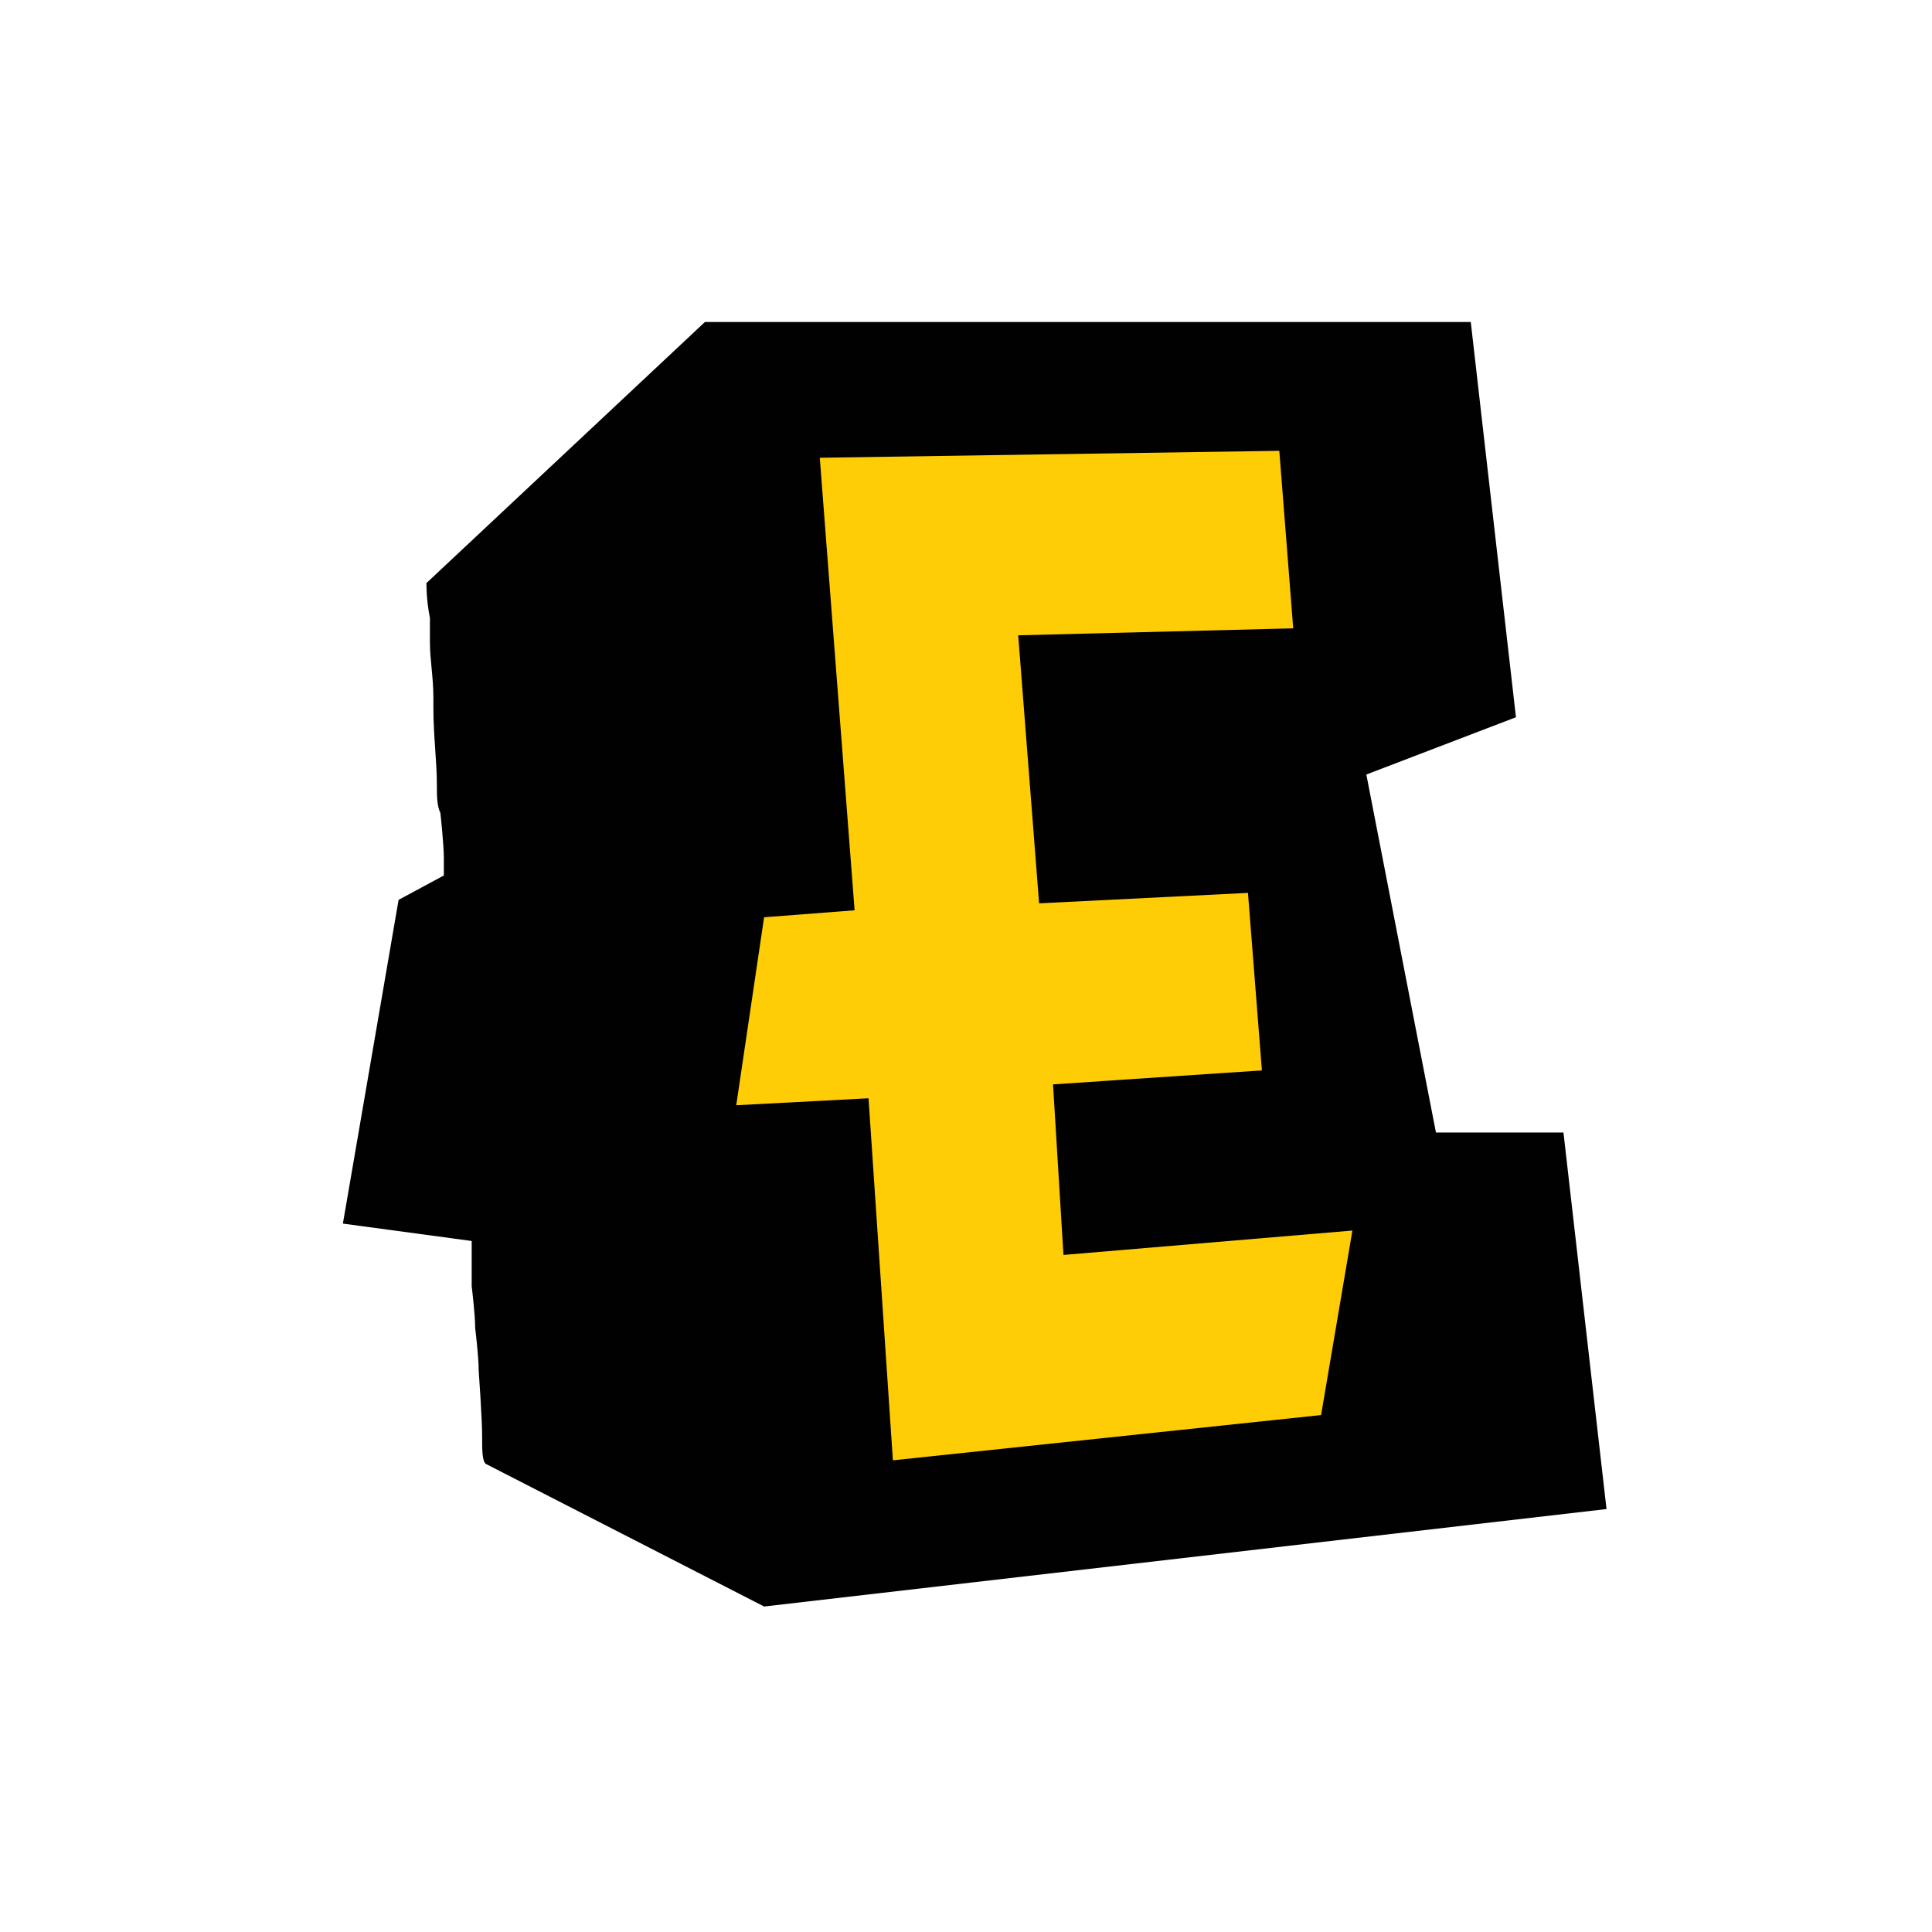 <svg viewBox="0 0 90 90" xmlns="http://www.w3.org/2000/svg"><g fill="none"><path fill="#FFF" d="M0 0h90v90H0z"/><path d="M68.514 15H32.838L19.865 27.162c0 .162 0 .811.162 1.622v1.135c0 .81.162 1.622.162 2.595V33c0 1.297.162 2.432.162 3.568 0 .486 0 .973.163 1.297 0 0 .162 1.46.162 2.108v.81l-2.108 1.136L15.973 57l6 .81v2.109s.162 1.297.162 1.946c0 0 .162 1.297.162 1.946 0 0 .162 2.27.162 3.08 0 .65 0 1.136.163 1.298l12.973 6.649 39.243-4.54-2.006-17.542h-5.94l-3.243-16.675 6.97-2.669L68.514 15Z" fill="#010101"/><path d="m49.54 58.46-.486-7.946 9.73-.65-.649-8.27-9.73.487-.973-12.486 12.811-.325-.648-8.27-21.406.324 1.622 21.081-4.216.325-1.298 8.756 6.162-.324 1.136 16.865 19.946-2.108L63 57.324z" fill="#FFCD05"/></g></svg>